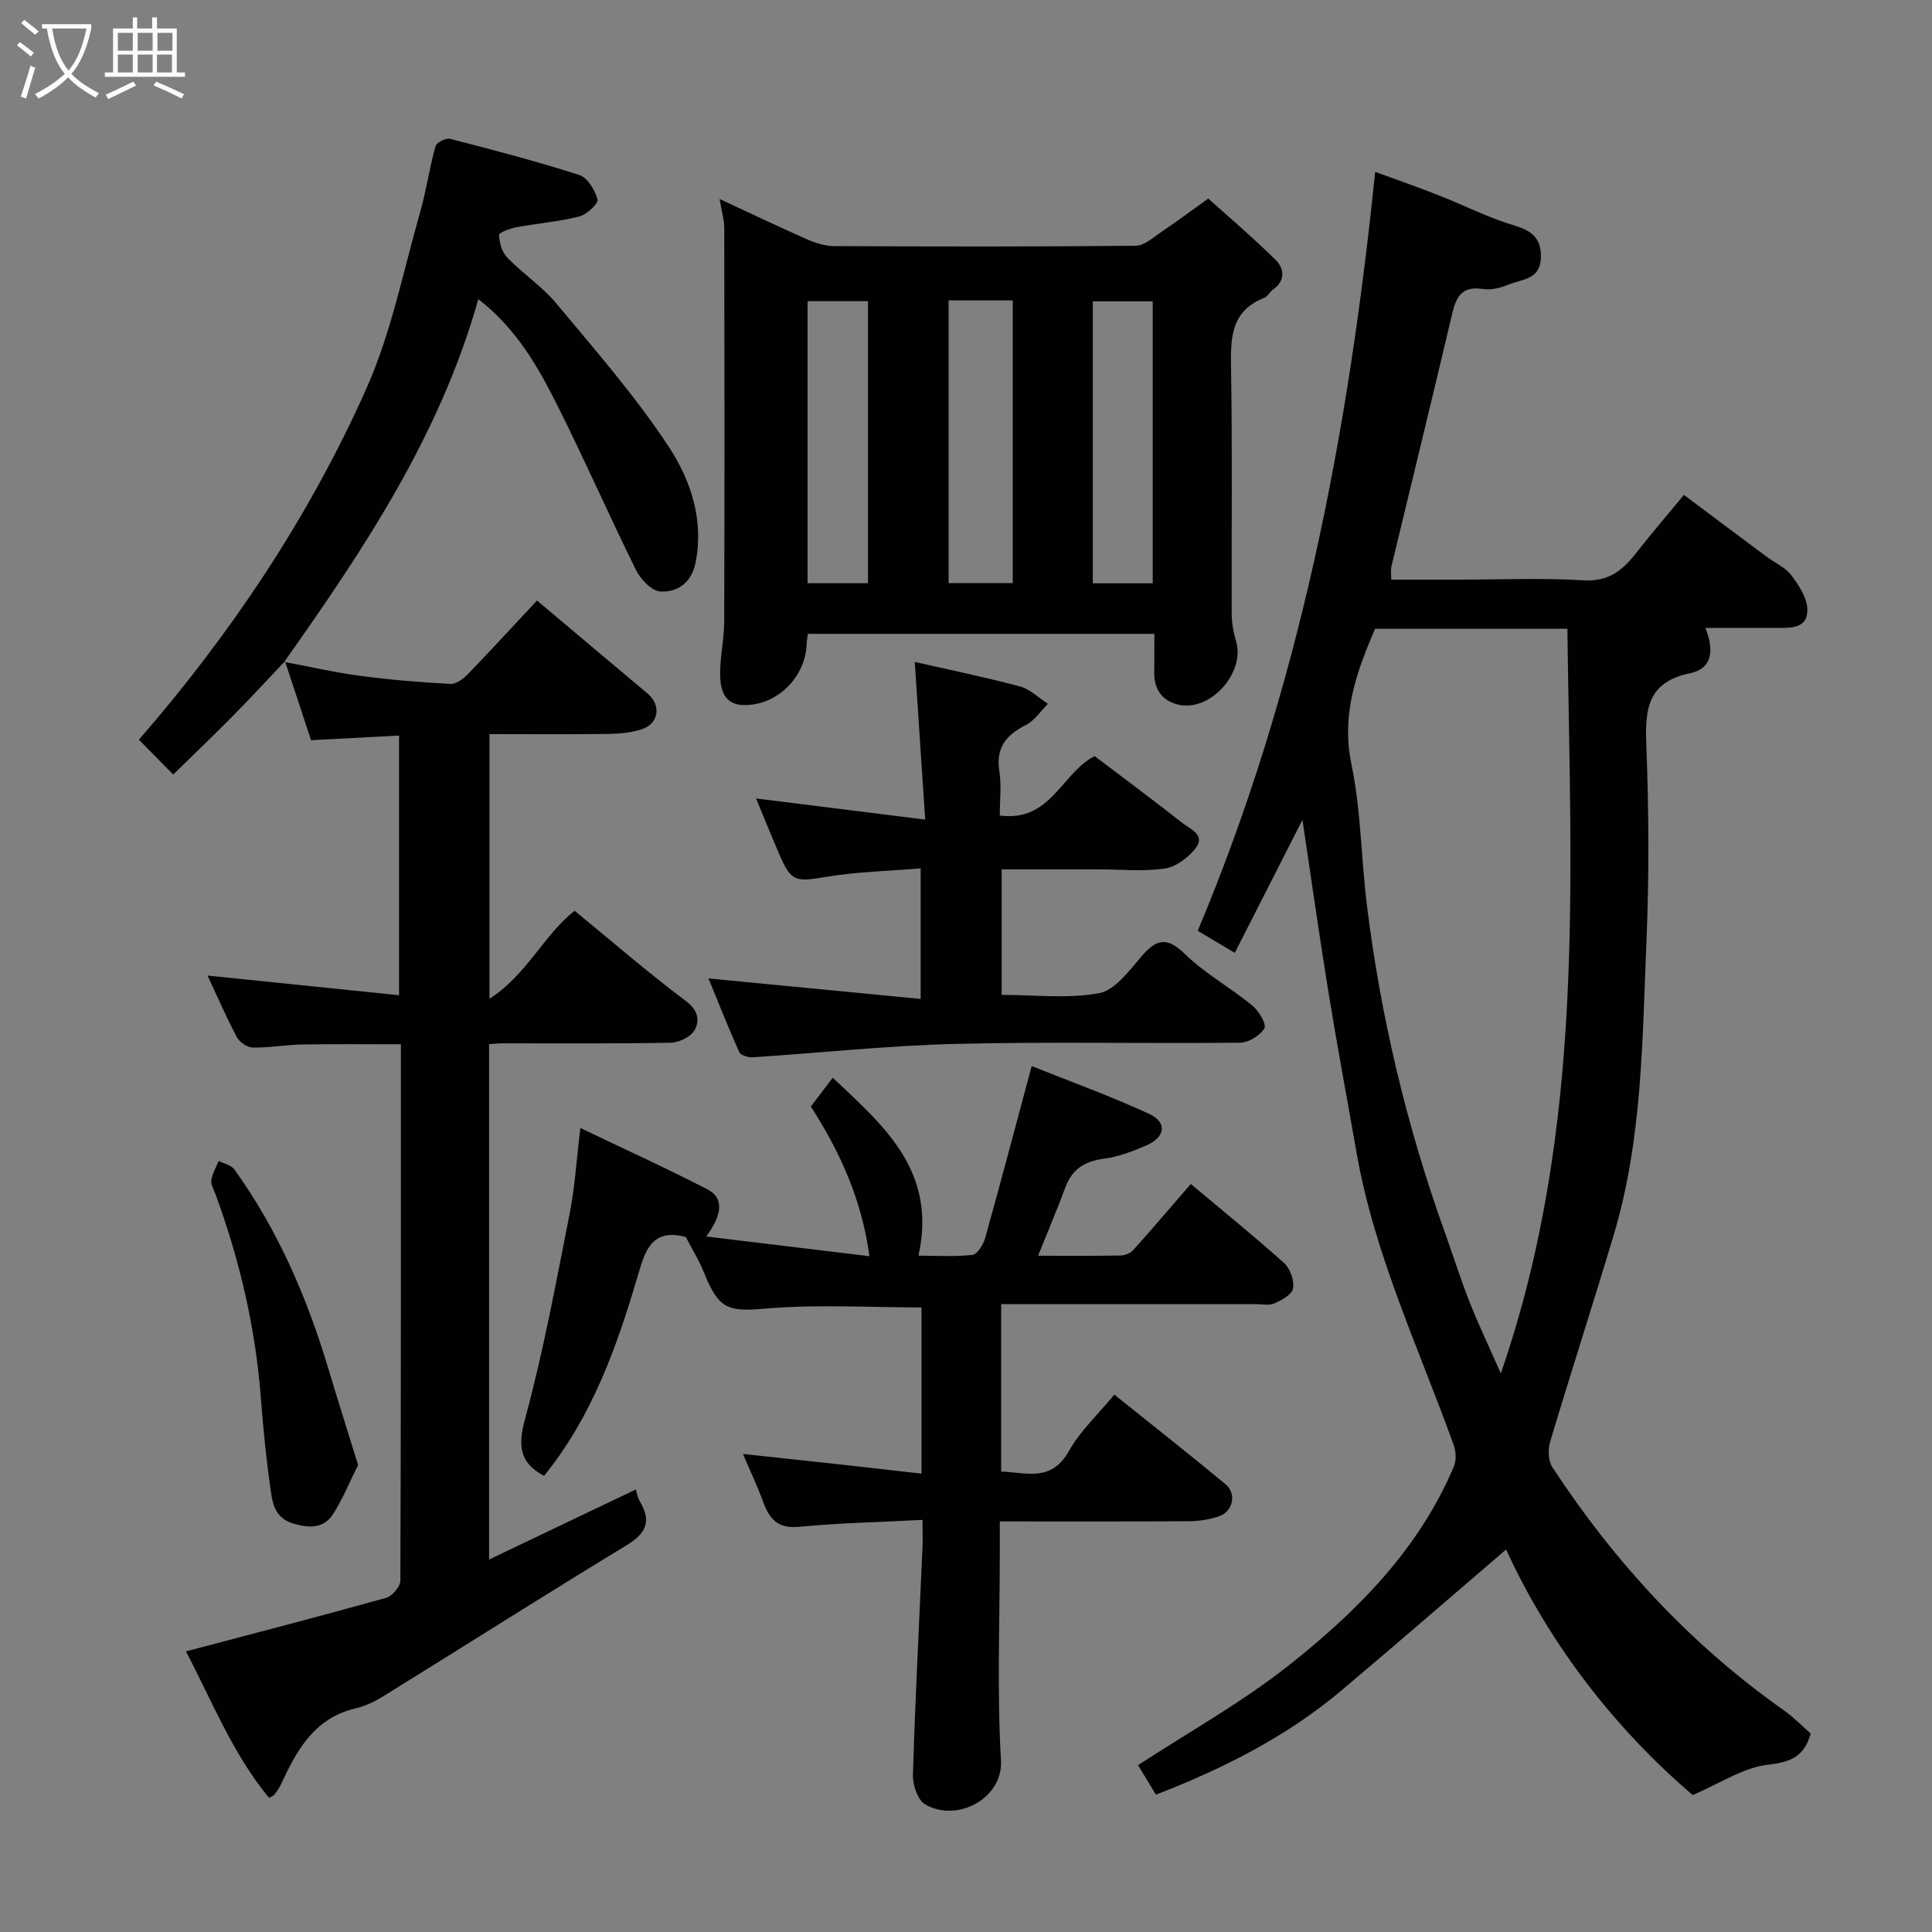 <svg enable-background="new 0 0 400 400" viewBox="0 0 400 400" xmlns="http://www.w3.org/2000/svg"><rect x="0" y="0" width="400" height="400" fill="#808080" stroke="none"/><path d="m6.4 11.7c-1-.8-1.9-1.6-2.9-2.3l.6-.7c.9.7 1.9 1.4 2.9 2.2zm-2.1 8.3c.7-2.1 1.4-4.2 2-6.4.2.1.6.3 1 .4-.7 2.3-1.3 4.4-1.9 6.4zm3-12.8c-1.1-.9-2.1-1.7-2.9-2.4l.6-.7c1 .8 2 1.5 3 2.4zm1.4-1.3v-.9h10.2v.9c-.9 4.2-2.3 7.3-4.1 9.4 1.3 1.4 3.2 2.7 5.7 4-.2.2-.4.5-.7.9-2.5-1.4-4.4-2.7-5.7-4.2-1.4 1.5-3.5 3-6.1 4.4 0 0 0 0-.1-.1-.3-.4-.5-.7-.7-.8 2.7-1.4 4.7-2.8 6.2-4.2-1.8-2.2-3-5.3-3.7-9.4zm9.2 0h-7.1c.6 3.8 1.7 6.7 3.4 8.7 1.7-2 2.9-4.8 3.7-8.7z" fill="#fbfcfa"/><path d="m31.6 3.6h.9v2.3h4.1v9.1h1.7v.9h-16.6v-.9h1.7v-9.1h4.1v-2.3h.9v2.3h3.1v-2.3zm-4 13.3.6.8c-1.9.9-3.8 1.9-5.8 2.8-.2-.3-.3-.6-.5-.9 2-.9 3.9-1.8 5.7-2.7zm-3.2-10.1v3.7h3.1v-3.7zm0 4.5v3.7h3.1v-3.7zm4.1-4.5v3.7h3.1v-3.7zm0 4.5v3.7h3.1v-3.7zm9.1 9.1c-2.1-1.1-4.1-2-5.8-2.7l.5-.8c2.2.9 4.1 1.8 5.8 2.6zm-1.9-13.6h-3.1v3.7h3.1zm-3.2 4.5v3.7h3.1v-3.7z" fill="#fbfcfa"/><g fill="#010101"><path d="m269.66 169.74c-4.7 9.23-9.31 18.31-14.01 27.54-2.72-1.62-4.93-2.94-7.67-4.57 21.05-50.08 31.19-102.71 36.73-157.13 4.35 1.6 8.76 3.12 13.09 4.83 5.31 2.08 10.43 4.72 15.87 6.33 3.86 1.14 5.55 2.97 5.34 6.87-.23 4.31-4.01 4.2-6.68 5.31-1.61.67-3.57 1.18-5.25.92-5.14-.81-5.81 2.49-6.69 6.24-4.03 17.11-8.22 34.19-12.33 51.28-.15.63-.02 1.32-.02 2.65h13.39c8.83 0 17.69-.39 26.49.14 5.33.32 8.22-2.28 11.06-5.94 3.02-3.88 6.24-7.6 9.66-11.74 5.92 4.43 11.52 8.63 17.13 12.8 1.7 1.27 3.85 2.18 5.08 3.8 1.56 2.07 3.29 4.68 3.34 7.09.09 4.09-3.56 3.85-6.55 3.84-4.83-.01-9.65 0-14.56 0 1.68 4.2 1.75 8.36-3.16 9.38-8.76 1.82-9.36 7.37-9.07 14.78.52 13.48.61 27.01.04 40.49-.87 20.48-.82 41.13-6.79 61.05-4.29 14.31-8.89 28.53-13.17 42.84-.48 1.59-.39 3.93.48 5.25 12.91 19.69 28.64 36.73 47.96 50.34 1.98 1.4 3.69 3.18 5.51 4.78-1.23 4.53-3.88 5.91-8.78 6.45-5.15.57-9.99 3.88-15.65 6.28-15.98-13.64-29.59-31.13-38.63-50.83-11.67 10-22.84 19.71-34.16 29.24-11.35 9.55-24.43 16.13-38.34 21.52-1.33-2.2-2.76-4.57-3.7-6.11 10.55-6.89 21.45-12.96 31.12-20.59 14.22-11.23 26.99-24.06 34.26-41.22.54-1.27.46-3.11-.02-4.45-7.21-20.04-16.42-39.4-20.13-60.6-1.94-11.08-4.02-22.15-5.82-33.25-1.91-11.78-3.57-23.59-5.37-35.61zm54.85-39.56c-14.05 0-27 0-39.82 0-3.87 9.01-7.02 17.74-4.9 27.97 1.99 9.59 2.01 19.56 3.22 29.33 2.86 23.03 8.19 45.5 16.02 67.36 1.76 4.9 3.32 9.88 5.23 14.72 1.84 4.68 4.01 9.22 6.47 14.79 17.6-50.89 14.42-102.37 13.78-154.17z"/><path d="m58.85 137.05c5.28.98 10.52 2.19 15.84 2.89 6.16.82 12.38 1.32 18.59 1.66 1.16.06 2.64-1.05 3.57-2.01 4.92-5.1 9.72-10.32 14.33-15.26 7.75 6.52 15.29 12.89 22.86 19.23 2.91 2.44 2.41 6.28-1.21 7.44-2.13.68-4.48.92-6.74.95-8.14.11-16.28.04-24.75.04v54.8c7.73-4.96 11.14-13.08 17.62-18.23 7.46 6.11 15.03 12.68 23.03 18.68 2.58 1.94 2.92 4.04 1.82 6.03-.77 1.39-3.22 2.58-4.95 2.61-11.66.23-23.32.12-34.99.13-.79 0-1.59.11-2.61.18v106.69c10.52-5.02 20.42-9.75 30.38-14.5.22.67.35 1.68.84 2.49 2.46 4.1 1.29 6.61-2.77 9.07-16.85 10.24-33.5 20.82-50.27 31.2-1.78 1.1-3.77 2.08-5.79 2.55-8.64 2.02-12.27 8.77-15.57 15.93-.33.72-.87 1.35-1.33 2.01-.08.12-.27.16-1.05.6-7.58-9.18-11.91-20.28-17.2-30.33 13.94-3.68 27.74-7.26 41.47-11.09 1.25-.35 2.92-2.36 2.92-3.6.14-36.81.11-73.62.11-111-6.92 0-13.66-.08-20.39.04-3.45.06-6.89.69-10.33.63-1.13-.02-2.71-1.14-3.26-2.18-2.13-4-3.92-8.17-6.05-12.72 13.52 1.39 26.39 2.71 39.65 4.07 0-17.91 0-35.62 0-53.76-5.87.31-11.86.62-18.22.96-1.86-5.64-3.63-10.99-5.39-16.34z"/><path d="m239 131.23c-24.36 0-47.95 0-71.73 0-.11.83-.24 1.46-.26 2.09-.26 6.99-6.2 12.78-13.05 12.66-3.99-.07-4.79-3.15-4.86-6.05-.09-3.75.83-7.53.84-11.29.08-27.14.06-54.29.01-81.43 0-1.75-.55-3.5-.97-6.01 6.28 2.91 12.15 5.72 18.09 8.34 1.75.77 3.74 1.4 5.62 1.41 20.82.1 41.63.14 62.45-.07 1.81-.02 3.68-1.77 5.39-2.92 2.91-1.95 5.71-4.05 9.62-6.85 3.39 3.04 8.82 7.67 13.91 12.65 1.8 1.76 2.2 4.29-.49 6.18-.67.47-1.08 1.43-1.79 1.71-7.13 2.79-7 8.59-6.9 14.91.28 16.81.07 33.64.13 50.46.01 1.92.35 3.9.9 5.75 1.95 6.5-5.33 14.67-11.96 13.12-3.19-.74-4.96-3.03-4.98-6.44.03-2.64.03-5.27.03-8.22zm-42.6-69.03v58.52h13.28c0-19.65 0-39.01 0-58.52-4.58 0-8.84 0-13.28 0zm-29.2 58.55h12.51c0-19.62 0-38.98 0-58.4-4.34 0-8.39 0-12.51 0zm71.46.02c0-19.75 0-39.12 0-58.37-4.4 0-8.44 0-12.41 0v58.37z"/><path d="m190.79 305.1c0-11.86 0-23.13 0-34.41-10.77 0-21.53-.67-32.16.23-7.69.65-9.75.33-12.79-7.24-1.09-2.72-2.65-5.25-3.84-7.56-7.23-1.96-8.52 3.15-9.98 8.1-4.35 14.75-9.48 29.14-19.38 41.34-4.98-2.66-5.5-6.05-3.93-11.8 3.79-13.95 6.41-28.23 9.22-42.43 1.1-5.59 1.44-11.33 2.23-17.79 9.09 4.36 17.81 8.31 26.3 12.7 3.39 1.75 3.2 5.12-.25 9.76 11.25 1.36 22.16 2.67 33.79 4.08-1.54-11.66-6.12-21.68-12.13-30.98 1.61-2.11 2.99-3.93 4.54-5.97 10.46 9.88 21.65 19.22 17.75 36.84 3.75 0 7.49.25 11.16-.16 1.02-.12 2.25-2.1 2.63-3.44 3.24-11.58 6.31-23.21 9.65-35.65 7.57 3.03 16.09 6.11 24.29 9.88 3.82 1.75 3.4 4.85-.57 6.56-2.81 1.21-5.78 2.35-8.78 2.74-3.98.52-6.57 2.16-7.98 5.96-1.68 4.55-3.59 9.01-5.64 14.13 5.95 0 11.54.05 17.12-.05.88-.02 2-.48 2.58-1.12 3.95-4.4 7.78-8.9 11.92-13.69 6.44 5.4 13.02 10.72 19.32 16.37 1.26 1.13 2.12 3.59 1.86 5.24-.19 1.24-2.34 2.44-3.86 3.11-1.12.5-2.62.15-3.95.15-15.83 0-31.65 0-47.48 0-1.63 0-3.25 0-5.15 0v34.67c5.09.15 10.35 2.3 14.01-4.22 2.37-4.22 6.1-7.67 9.42-11.71 7.77 6.24 15.47 12.29 23.01 18.54 2.36 1.96 1.59 5.63-1.32 6.64-1.96.69-4.14 1.01-6.23 1.03-12.83.09-25.64.05-39.17.05v6.01c0 14.49-.6 29.02.24 43.47.46 7.84-9.05 12.95-15.69 9.1-1.54-.89-2.6-4.02-2.54-6.08.47-15.7 1.29-31.39 1.98-47.08.07-1.62.01-3.25.01-5.74-8.83.46-17.22.62-25.55 1.43-4.39.43-6.14-1.59-7.44-5.15-1.16-3.18-2.62-6.25-4.19-9.93 6.59.71 12.71 1.35 18.83 2.02 5.97.66 11.93 1.35 18.14 2.05z"/><path d="m207 168.85c10.58 1.37 12.71-8.72 19.63-12.31 5.84 4.43 12.08 9.05 18.17 13.85 1.6 1.26 4.85 2.45 2.76 5.19-1.49 1.95-4.04 3.88-6.36 4.23-4.4.67-8.97.19-13.46.19-6.66 0-13.31 0-20.35 0v25.98c6.68 0 13.6.84 20.14-.35 3.3-.6 6.24-4.63 8.78-7.59 3.05-3.54 5.19-4.24 8.97-.56 4.17 4.06 9.43 6.97 13.97 10.68 1.35 1.1 3.02 3.89 2.53 4.73-.89 1.51-3.28 2.97-5.06 2.99-19.66.21-39.32-.23-58.97.25-13.97.35-27.9 1.86-41.86 2.77-.94.06-2.52-.39-2.82-1.05-2.25-4.99-4.26-10.1-6.39-15.28 14.84 1.44 29.15 2.82 43.93 4.25 0-9.39 0-17.78 0-27.03-6.5.54-13.04.68-19.44 1.74-6.56 1.09-7.35 1.1-9.89-4.81-1.57-3.65-3.06-7.34-4.75-11.41 11.78 1.48 22.74 2.85 35.02 4.38-.75-11.4-1.44-21.78-2.16-32.64 6.78 1.54 14.33 3.09 21.78 5.07 2.1.56 3.88 2.37 5.8 3.6-1.5 1.48-2.75 3.45-4.54 4.36-4.06 2.07-6.3 4.67-5.53 9.55.47 2.89.1 5.92.1 9.22z"/><path d="m59 136.89c-3.55 3.75-7.05 7.56-10.68 11.23-4.14 4.2-8.41 8.27-12.46 12.24-2.31-2.35-4.7-4.77-7.1-7.21 18.85-21.71 35.2-45.94 47.13-72.78 5.11-11.47 7.58-24.13 11.06-36.31 1.3-4.53 1.95-9.24 3.21-13.78.21-.77 2.15-1.76 3.01-1.54 8.97 2.31 17.95 4.65 26.76 7.49 1.71.55 3.27 3.14 3.79 5.08.22.82-2.25 3.12-3.8 3.51-4.24 1.08-8.66 1.42-12.98 2.22-1.33.25-3.65 1.12-3.63 1.61.08 1.61.63 3.58 1.72 4.7 3.21 3.31 7.19 5.93 10.12 9.44 8.07 9.69 16.44 19.25 23.34 29.75 4.53 6.89 7.31 15.19 5.5 24.05-.83 4.03-3.7 6.08-7.26 5.87-1.79-.1-4.08-2.48-5.02-4.39-5.58-11.26-10.62-22.8-16.26-34.03-4.04-8.05-8.47-15.96-16.42-22.1-7.92 28.17-23.71 51.81-40.18 75.09 0 .02.15-.14.15-.14z"/><path d="m74.14 303.31c-1.67 3.34-3.11 6.87-5.11 10.06-1.94 3.1-4.9 3.07-8.3 2.07-3.56-1.05-4.26-3.82-4.65-6.59-.9-6.32-1.56-12.68-2.04-19.04-1.1-14.72-4.39-28.92-9.49-42.74-.34-.91-.94-1.92-.79-2.77.23-1.36.98-2.63 1.52-3.94 1.1.57 2.58.86 3.23 1.75 9.05 12.56 15.07 26.56 19.49 41.32 1.9 6.33 3.9 12.65 6.14 19.88z"/></g></svg>
